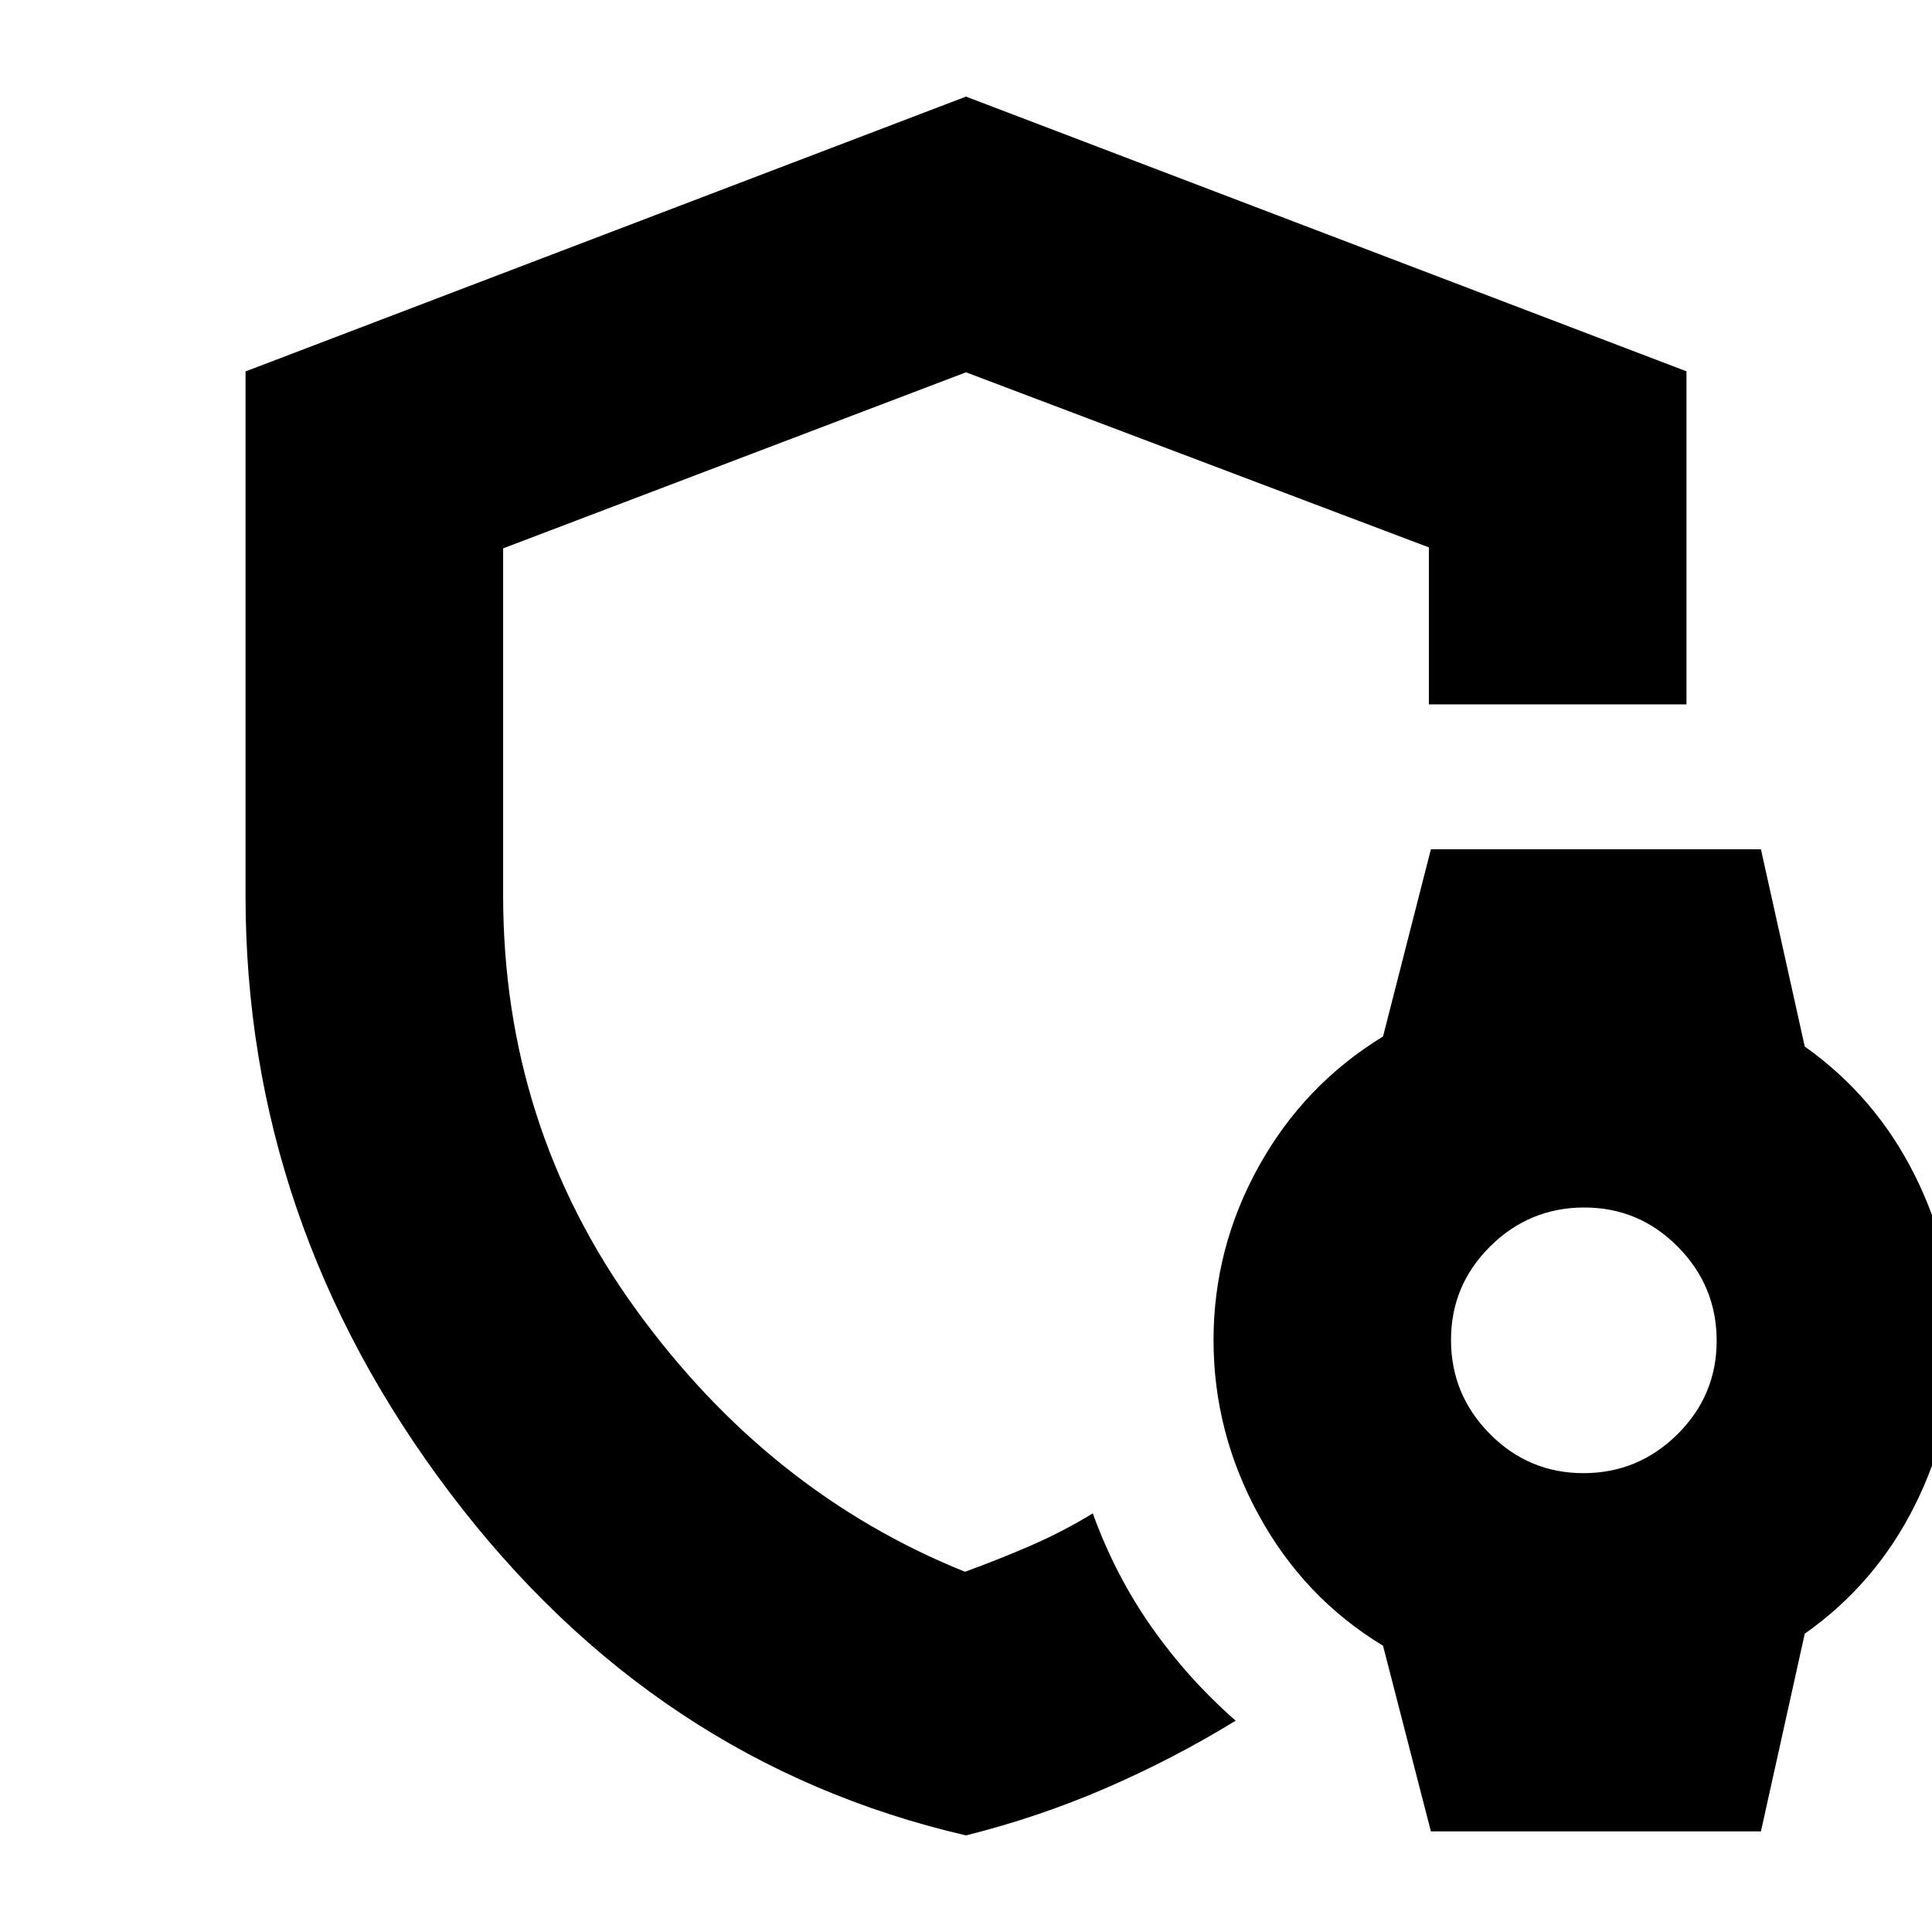 <svg xmlns="http://www.w3.org/2000/svg" height="20" viewBox="0 -960 960 960" width="20"><path d="M480-477Zm0 429Q325.23-83.81 223.62-218.15 122-352.48 122-515.16v-260.28L480-912l358 136.5V-610H710v-78l-230-87-230 87.48v172.29q0 114.82 66 205.9Q382-218.25 479.5-179q16.5-6 32.5-12.93T543-208q11.14 30.75 29.2 56.47Q590.26-125.82 614-105q-31 19-64.5 33.5T480-48Zm231-2-23.78-92.24Q648-166 625.5-207.08t-22.5-87q0-45.92 22.5-86.42t61.72-64.48L711-538h164l21.78 98.02Q932-415 951.5-375.91q19.5 39.09 19.5 81.76 0 43.04-19.5 82.1Q932-173 896.78-148.24L875-50H711Zm75.8-178q27.2 0 46.7-19.3 19.5-19.31 19.5-46.5 0-27.2-19.3-46.7-19.31-19.5-46.5-19.5-27.2 0-46.7 19.3-19.5 19.31-19.5 46.5 0 27.2 19.3 46.7 19.31 19.5 46.5 19.5Z"/></svg>